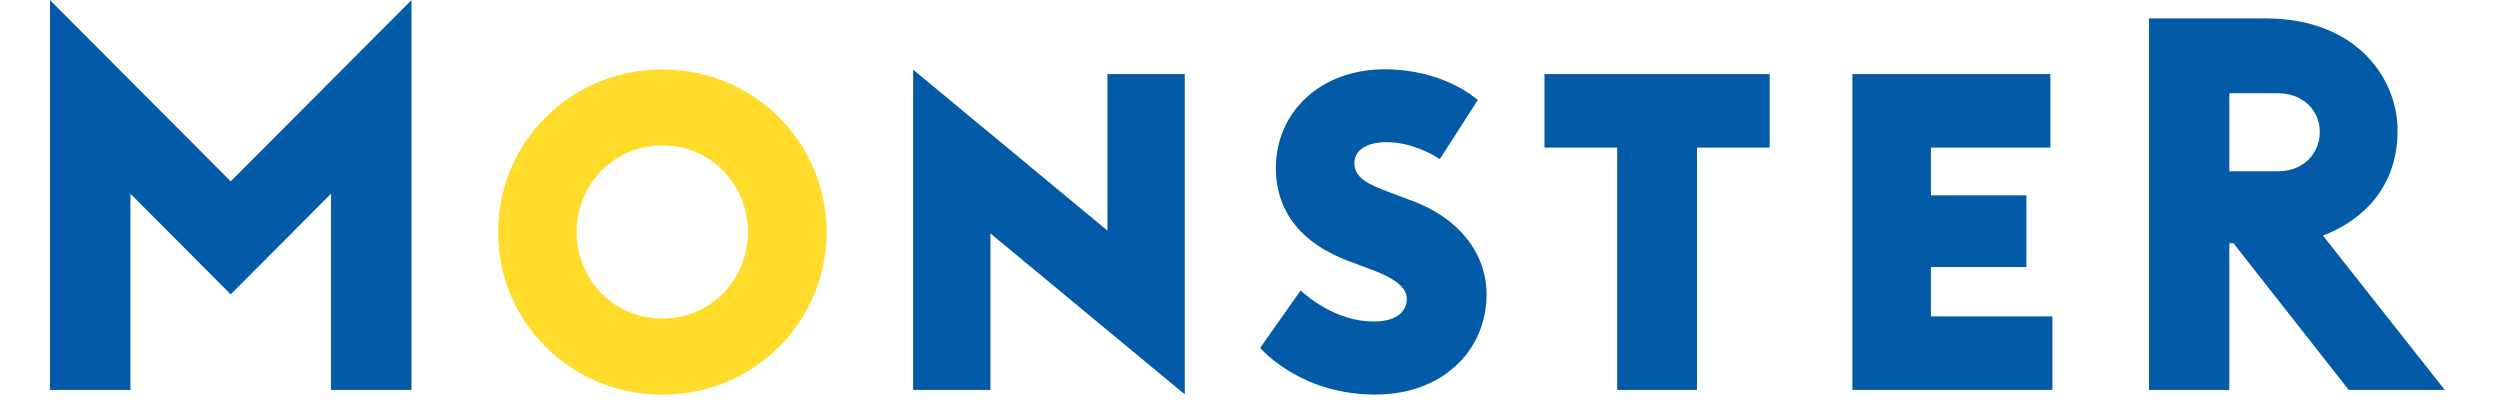 <svg width="100%" height="24px" viewBox="0 0 146 25" fill="none" xmlns="http://www.w3.org/2000/svg" aria-label="Monster"><path d="M52.506 23.72H57.209V14.201L69.032 23.99V4.506H64.329V14.03L52.506 4.236V23.72Z" fill="#035AA7" ></path><path d="M90.914 4.506V8.978H95.337V23.72H100.192V8.978H104.614V4.506H90.914Z" fill="#035AA7" ></path><path d="M109.646 4.506V23.72H121.813V19.248H114.423V16.246H120.231V11.882H114.423V8.978H121.69V4.506H109.646Z" fill="#035AA7" ></path><path d="M135.509 10.418H132.575V5.671H135.509C137.061 5.671 138.079 6.713 138.079 8.044C138.079 9.209 137.219 10.418 135.509 10.418ZM138.27 14.329C139.302 13.951 142.811 12.388 142.811 7.941C142.811 4.727 140.27 1.12 134.786 1.12H127.686V23.72H132.575V14.796H132.826L139.838 23.72H145.681L138.27 14.329Z" fill="#035AA7" ></path><path d="M10.993 11.032L0 0.005V23.72H4.894V11.784L10.993 17.907L17.096 11.784V23.72H21.99V0.005L10.993 11.032Z" fill="#035AA7" ></path><path d="M80.668 24.005C76.275 24.005 73.99 21.543 73.612 21.169L76.079 17.671C76.462 18.01 78.211 19.558 80.521 19.558C82.088 19.558 82.54 18.806 82.54 18.206C82.54 17.607 82.074 17.027 80.418 16.413L78.963 15.867C76.28 14.865 74.575 12.998 74.575 10.216C74.575 6.806 77.307 4.216 81.184 4.216C84.678 4.216 86.639 5.897 86.855 6.084L84.546 9.685C84.074 9.361 82.767 8.649 81.322 8.649C79.971 8.649 79.351 9.224 79.351 9.916C79.351 10.821 80.152 11.199 81.577 11.735L82.894 12.226C85.656 13.253 87.391 15.371 87.391 17.902C87.391 21.376 84.644 24 80.668 24" fill="#035AA7" ></path><path d="M37.248 19.376C34.305 19.376 32.039 17.022 32.039 14.113C32.039 11.204 34.305 8.85 37.248 8.85C40.192 8.85 42.457 11.204 42.457 14.113C42.457 17.022 40.192 19.376 37.248 19.376ZM37.248 4.226C31.666 4.226 27.258 8.654 27.258 14.118C27.258 19.582 31.666 24.01 37.248 24.01C42.831 24.01 47.238 19.582 47.238 14.118C47.238 8.654 42.831 4.226 37.248 4.226Z" fill="#FFDC2B" ></path></svg>